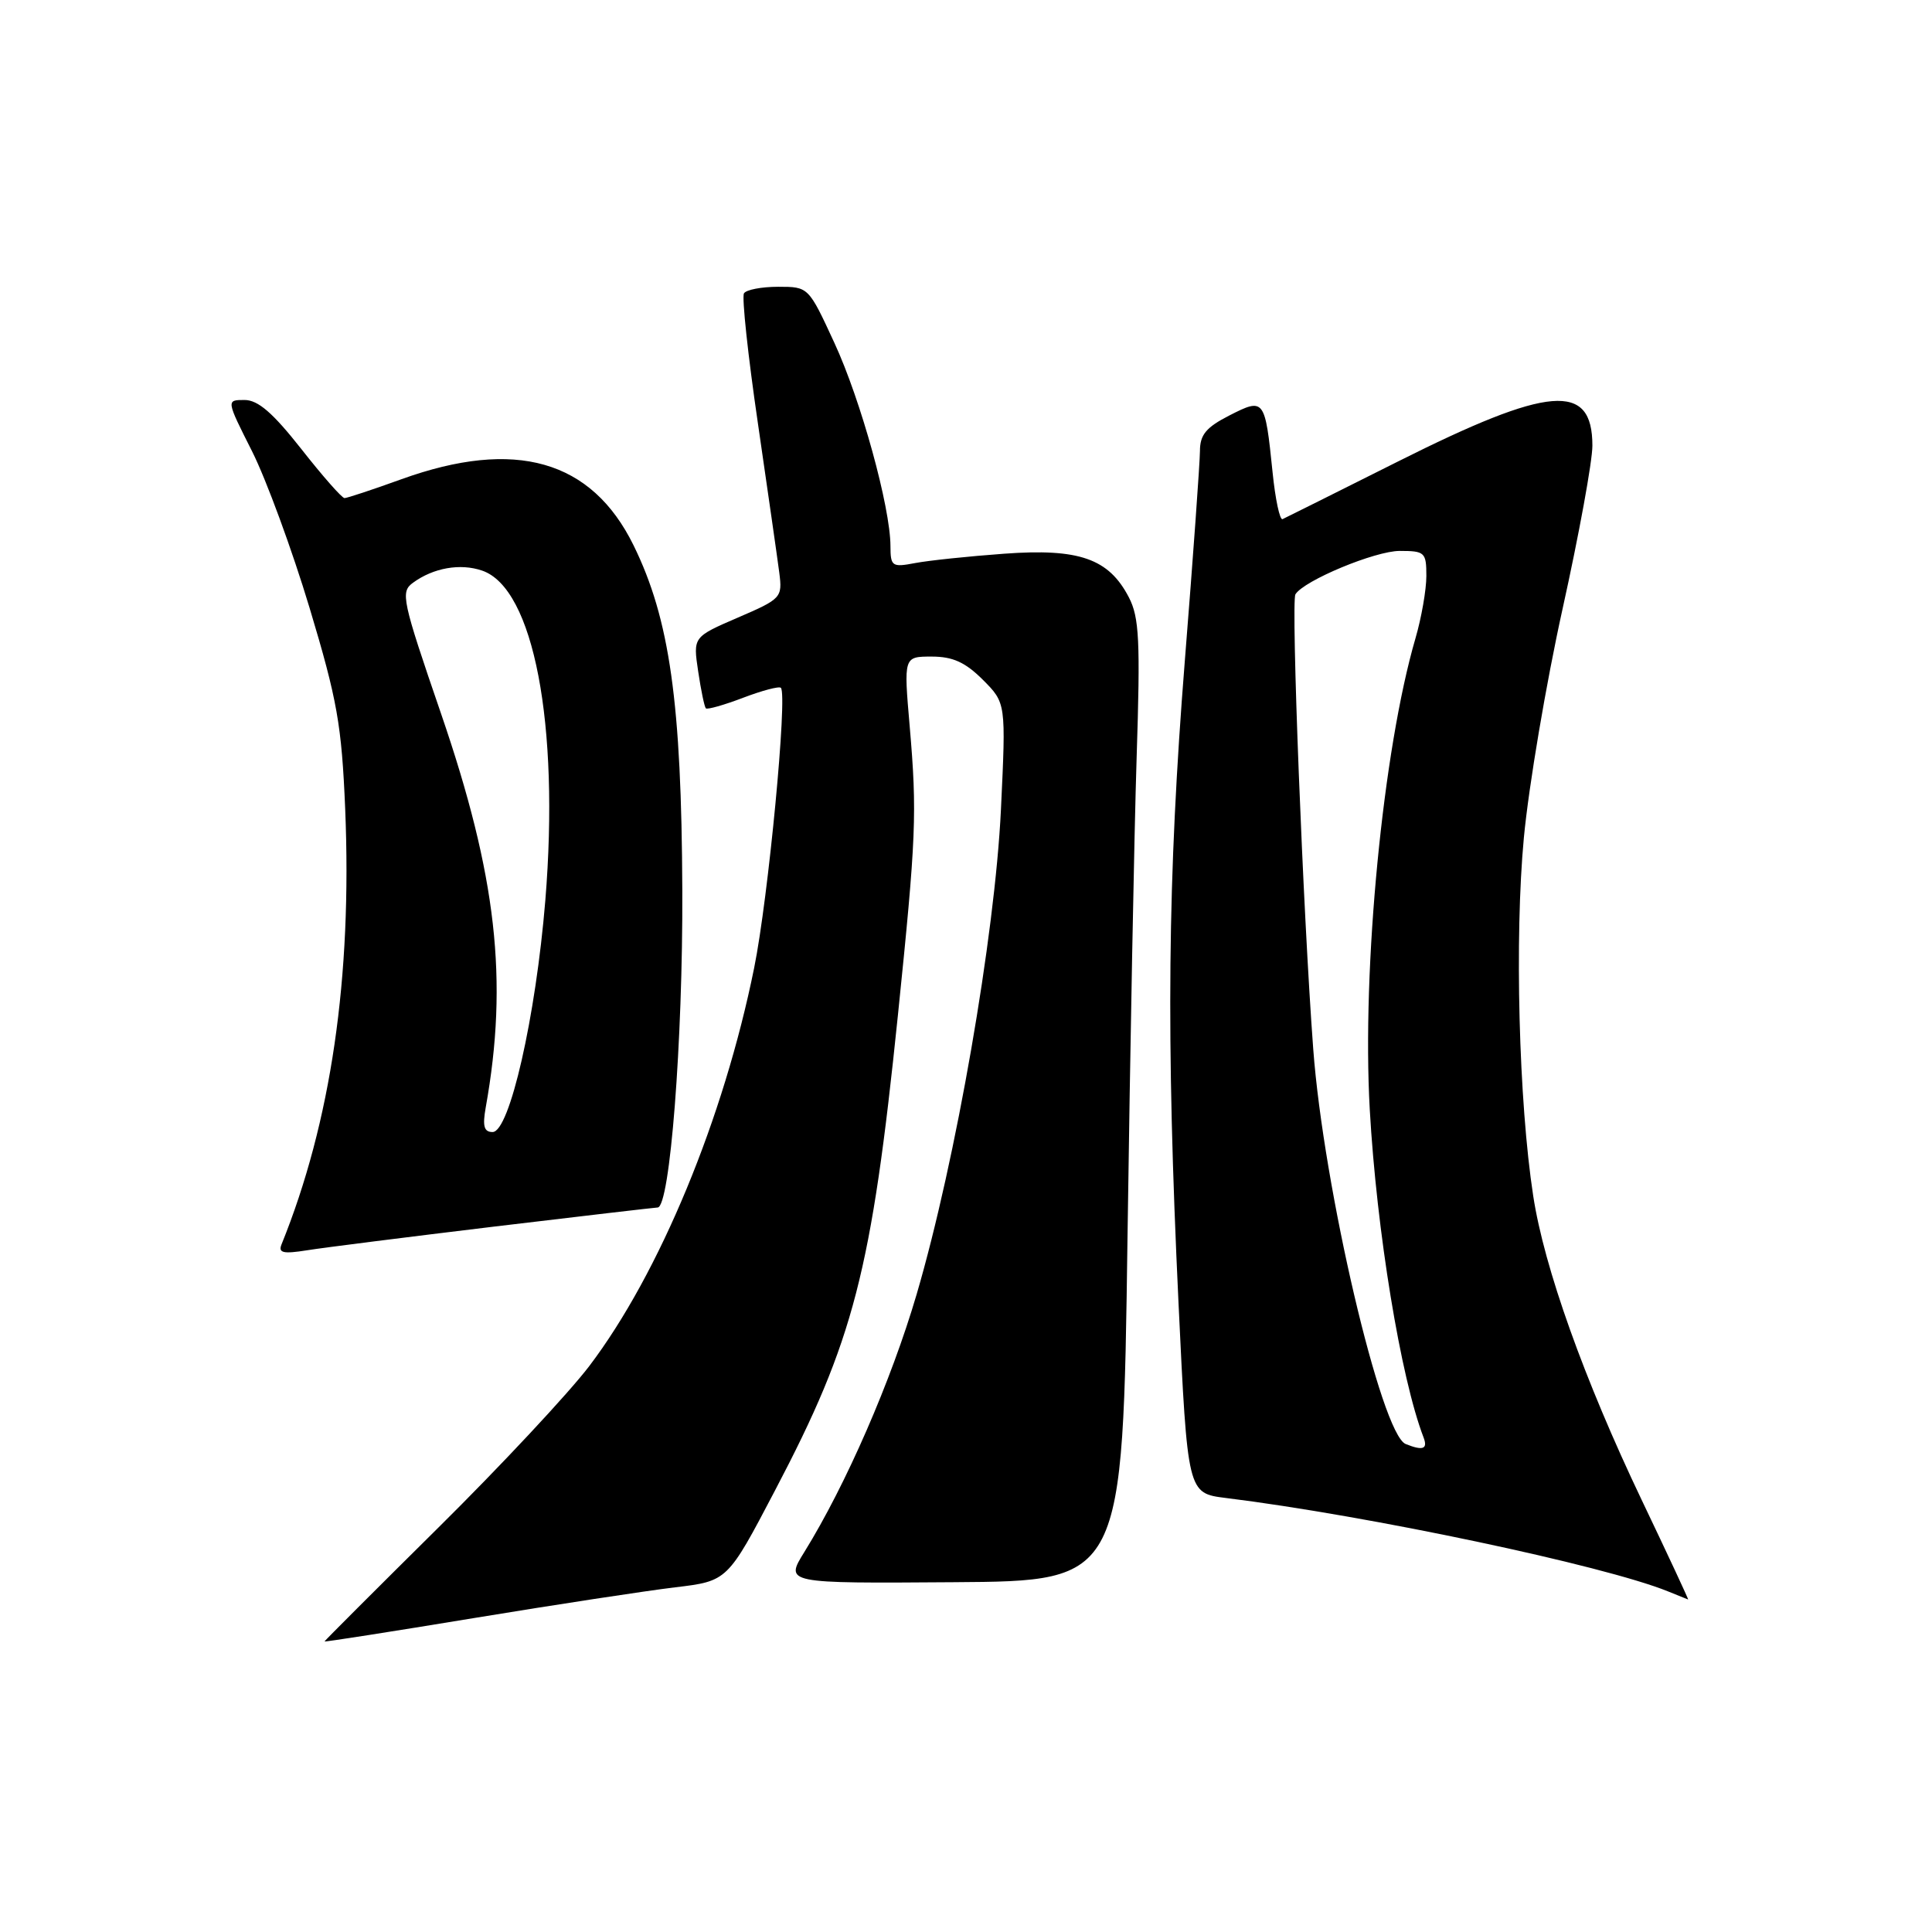 <?xml version="1.0" encoding="UTF-8" standalone="no"?>
<!DOCTYPE svg PUBLIC "-//W3C//DTD SVG 1.1//EN" "http://www.w3.org/Graphics/SVG/1.1/DTD/svg11.dtd" >
<svg xmlns="http://www.w3.org/2000/svg" xmlns:xlink="http://www.w3.org/1999/xlink" version="1.1" viewBox="0 0 256 256">
 <g >
 <path fill="currentColor"
d=" M 89.45 210.33 C 96.40 209.50 96.40 209.50 102.69 197.50 C 113.14 177.60 115.48 168.54 118.98 134.50 C 121.40 110.92 121.53 107.75 120.54 96.25 C 119.74 87.00 119.74 87.00 123.45 87.00 C 126.25 87.00 127.90 87.75 130.23 90.07 C 133.30 93.15 133.30 93.15 132.63 107.27 C 131.82 124.07 126.66 153.77 121.46 171.50 C 118.09 182.98 112.08 196.77 106.58 205.65 C 104.00 209.81 104.00 209.81 126.39 209.65 C 148.78 209.50 148.78 209.50 149.40 164.00 C 149.75 138.97 150.29 110.35 150.61 100.38 C 151.11 84.90 150.96 81.81 149.58 79.15 C 146.92 74.02 143.00 72.64 133.05 73.37 C 128.35 73.71 123.04 74.27 121.25 74.61 C 118.20 75.19 118.00 75.05 117.99 72.36 C 117.98 67.20 114.07 53.01 110.56 45.43 C 107.13 38.00 107.13 38.00 103.12 38.00 C 100.92 38.00 98.87 38.39 98.58 38.87 C 98.28 39.35 99.11 47.12 100.43 56.12 C 101.74 65.13 103.02 74.03 103.26 75.89 C 103.68 79.19 103.54 79.35 97.76 81.84 C 91.83 84.40 91.83 84.40 92.51 88.95 C 92.88 91.45 93.34 93.66 93.53 93.86 C 93.72 94.05 95.94 93.42 98.46 92.46 C 100.98 91.50 103.24 90.90 103.47 91.14 C 104.37 92.04 101.81 118.99 99.93 128.25 C 95.90 148.18 87.40 168.72 78.09 181.00 C 75.38 184.57 66.37 194.22 58.08 202.42 C 49.79 210.63 43.00 217.42 43.00 217.50 C 43.00 217.59 51.89 216.20 62.75 214.41 C 73.61 212.62 85.63 210.79 89.45 210.33 Z  M 217.53 198.75 C 209.91 182.79 204.60 167.92 203.16 158.47 C 201.24 146.01 200.68 124.17 201.92 111.00 C 202.57 104.12 204.88 90.48 207.05 80.67 C 209.22 70.87 211.00 61.14 211.00 59.05 C 211.00 50.60 205.32 51.07 185.20 61.17 C 177.16 65.20 170.30 68.63 169.94 68.79 C 169.58 68.94 168.98 66.14 168.62 62.55 C 167.62 52.80 167.53 52.69 162.90 55.05 C 159.81 56.63 159.00 57.61 159.00 59.77 C 158.99 61.27 158.10 73.75 157.00 87.50 C 154.70 116.43 154.49 137.45 156.16 172.68 C 157.36 197.86 157.36 197.86 162.43 198.49 C 181.28 200.82 212.51 207.42 221.00 210.86 C 222.38 211.42 223.58 211.90 223.68 211.94 C 223.78 211.97 221.01 206.04 217.53 198.75 Z  M 65.56 162.52 C 77.08 161.14 86.79 160.01 87.14 160.00 C 88.77 159.99 90.49 137.95 90.41 118.00 C 90.31 93.09 88.74 82.01 83.95 72.26 C 78.39 60.94 68.27 58.06 53.19 63.50 C 49.38 64.88 45.98 66.00 45.65 66.00 C 45.31 66.00 42.74 63.08 39.93 59.50 C 36.15 54.70 34.19 53.00 32.40 53.00 C 29.97 53.00 29.97 53.00 33.40 59.80 C 35.28 63.54 38.71 72.88 41.02 80.55 C 44.70 92.79 45.27 96.05 45.74 107.20 C 46.66 129.54 43.86 148.70 37.30 164.90 C 36.85 166.02 37.53 166.17 40.68 165.67 C 42.84 165.32 54.04 163.91 65.56 162.52 Z  M 186.26 191.34 C 183.02 190.03 175.38 157.39 174.01 139.00 C 172.65 120.83 171.05 79.73 171.65 78.75 C 172.78 76.92 182.21 73.00 185.47 73.00 C 188.80 73.00 189.00 73.19 189.00 76.32 C 189.00 78.14 188.35 81.86 187.56 84.57 C 183.25 99.34 180.45 128.23 181.50 147.00 C 182.41 163.09 185.60 182.59 188.63 190.47 C 189.22 192.01 188.54 192.26 186.26 191.34 Z  M 64.36 146.75 C 67.38 129.91 65.81 116.02 58.44 94.56 C 53.26 79.47 53.04 78.44 54.72 77.22 C 57.42 75.24 60.99 74.61 63.89 75.61 C 70.71 77.94 74.16 95.97 72.26 119.29 C 70.99 134.77 67.52 150.00 65.27 150.00 C 64.13 150.00 63.92 149.22 64.36 146.75 Z "/>
</g>
</svg>